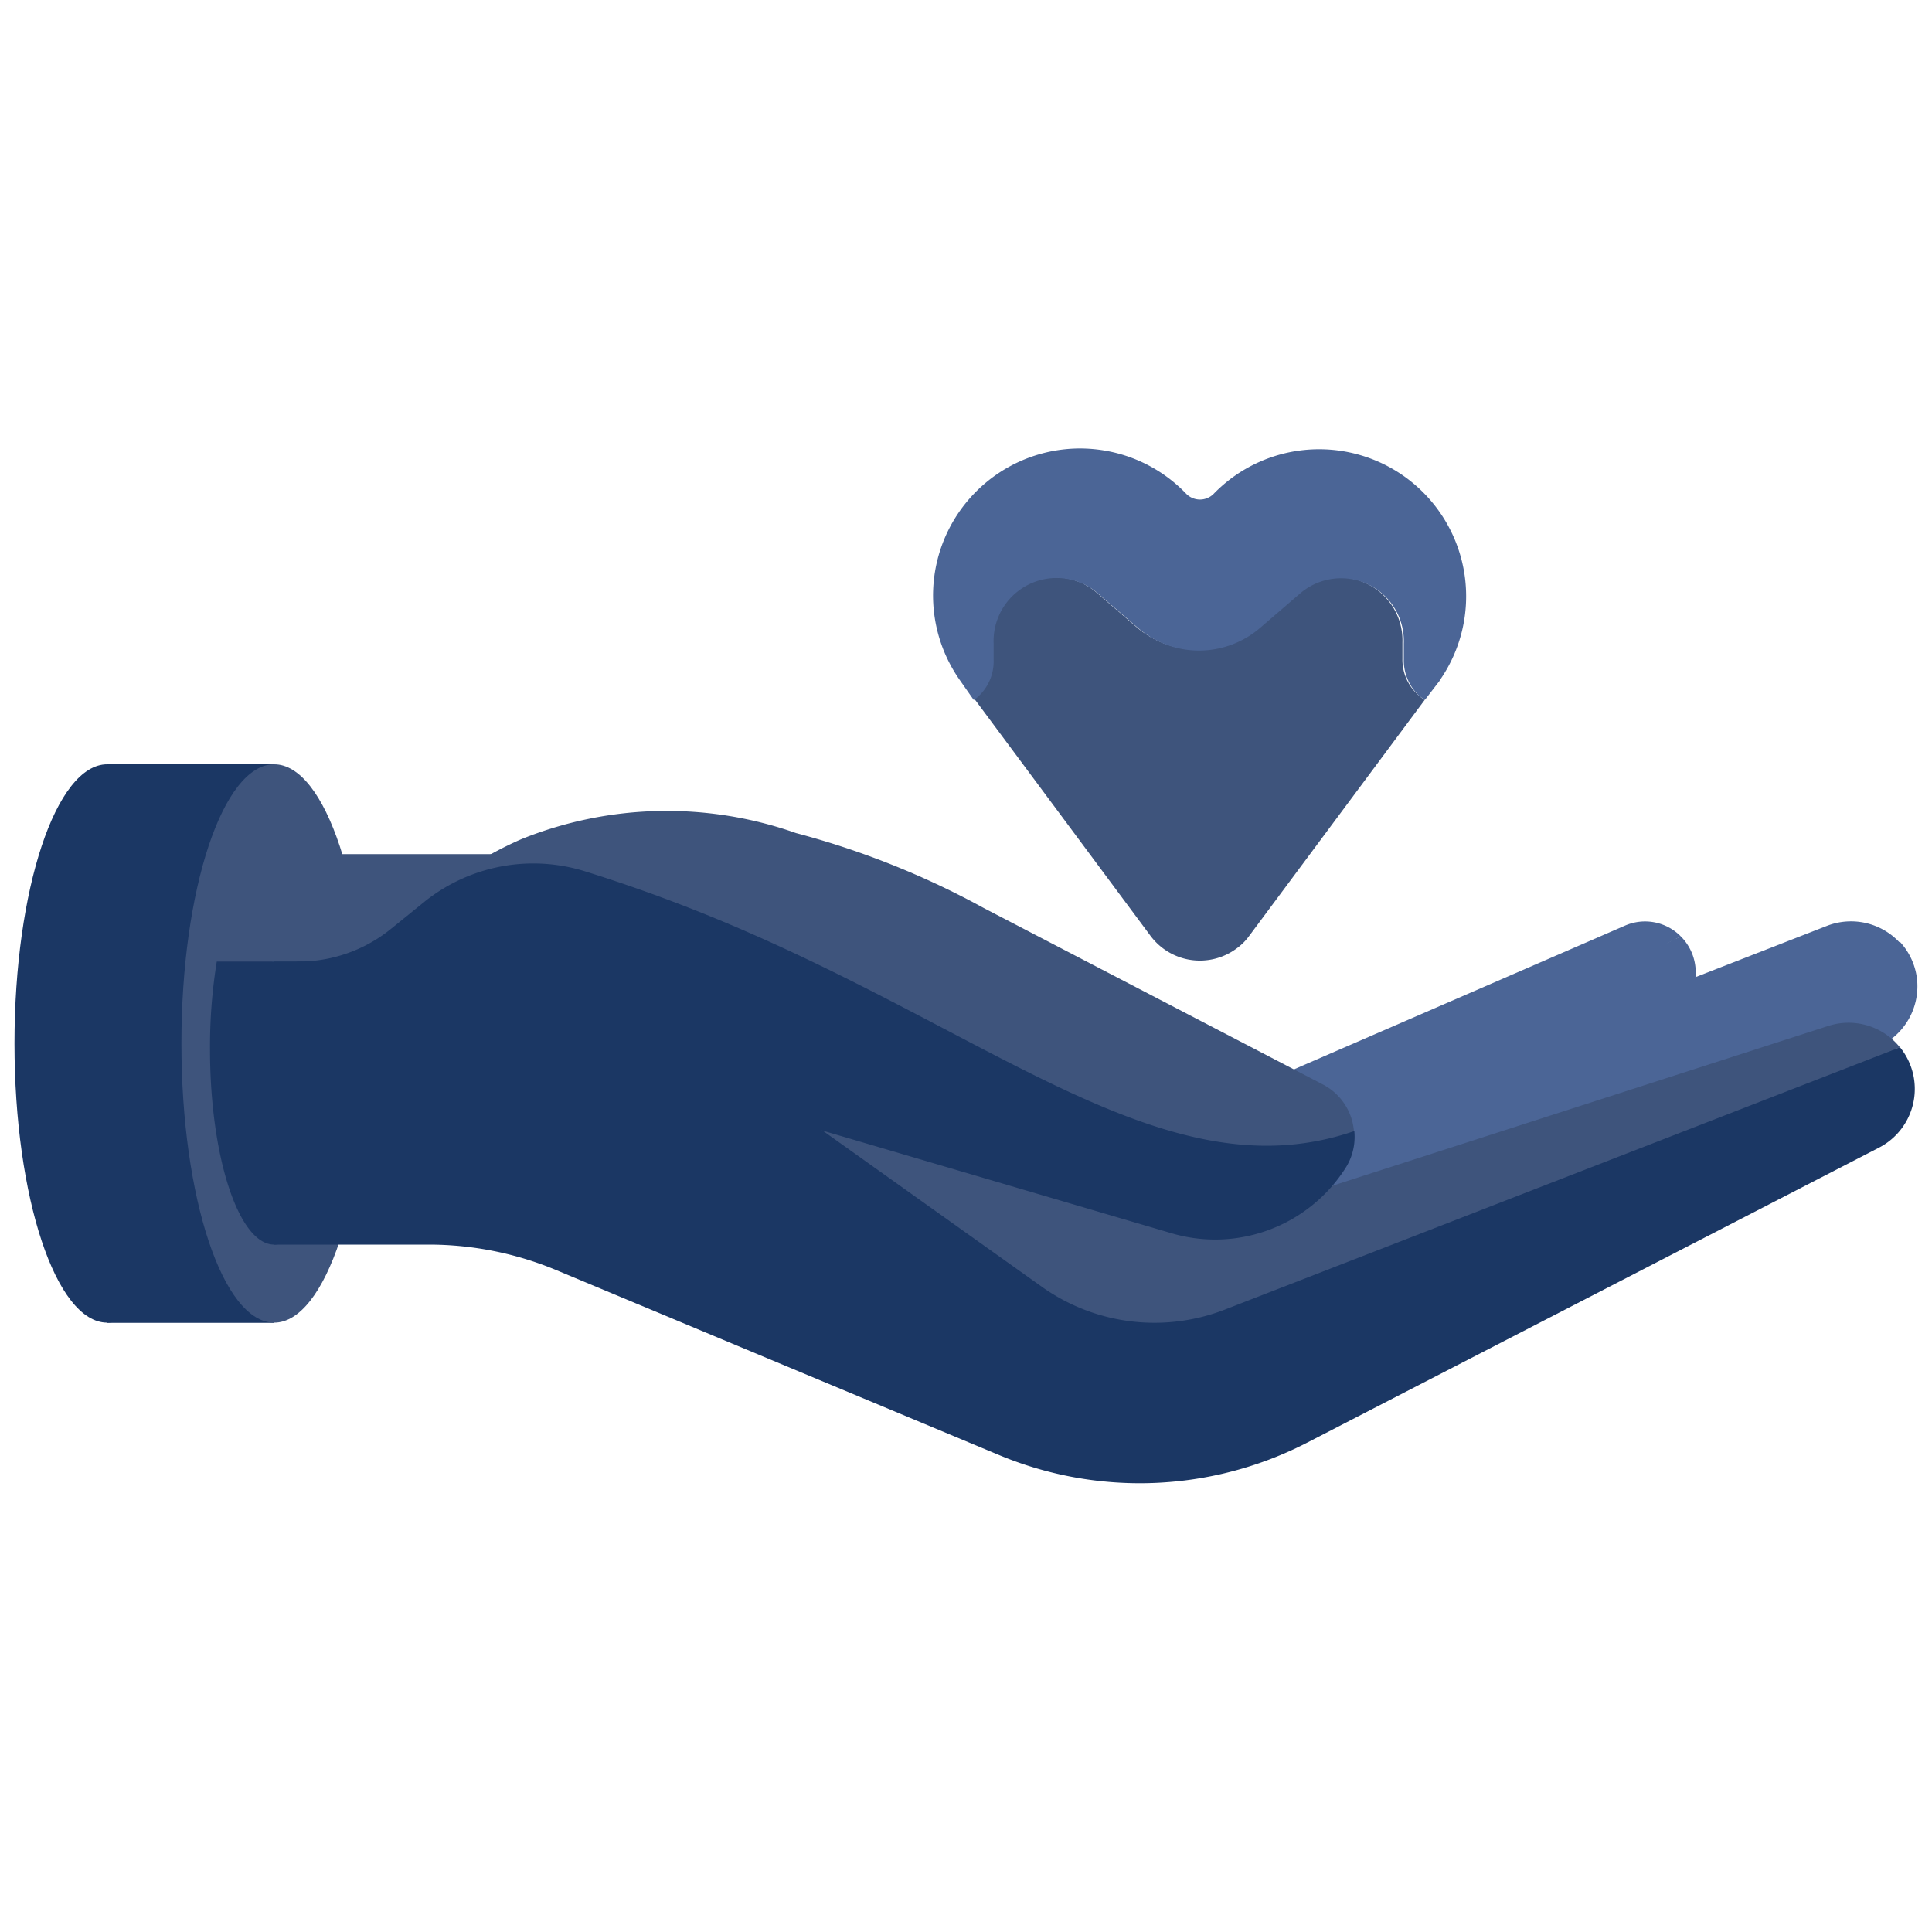 <svg id="Layer_1" data-name="Layer 1" xmlns="http://www.w3.org/2000/svg" viewBox="0 0 100 100"><defs><style>.cls-1{fill:#8dd5e8;}.cls-2{fill:#4b6596;}.cls-3{fill:#1b3764;}.cls-4{fill:#3e547c;}.cls-5{fill:#0a85c3;}</style></defs><polygon class="cls-1" points="42.24 54.53 32.02 50.43 31.12 50.52 31.32 52.51 42.24 54.53"/><path class="cls-2" d="M59.42,61.41,42.25,54.53l-10.93-2-.2-2-8.76.85,1.1,11.21L29.59,62a13,13,0,0,1,5.15.52l18.19,5.59A14.55,14.55,0,0,0,65.11,66.4L86.58,52.53A2.63,2.63,0,0,0,87,48.47Z"/><path class="cls-2" d="M84.11,47.91,64,56.64a11.05,11.05,0,0,1-6.4.72L42.26,54.53,54,61.27a7.76,7.76,0,0,0,7.35.2L87,48.47A2.6,2.6,0,0,0,84.11,47.91Z"/><ellipse class="cls-3" cx="5.55" cy="54.01" rx="4.8" ry="14.45"/><rect class="cls-3" x="5.55" y="39.56" width="8.64" height="28.91"/><ellipse class="cls-4" cx="14.19" cy="54.01" rx="4.8" ry="14.45"/><polygon class="cls-1" points="39.78 54.48 26.68 48.65 25.51 48.72 25.66 51.32 39.78 54.48"/><path class="cls-2" d="M61.79,64.28l-22-9.8L25.66,51.31l-.15-2.6-11.44.69L14.94,64l8-.48a17,17,0,0,1,6.67.92L53,72.63A18.92,18.92,0,0,0,68.94,71L97.57,54a3.44,3.44,0,0,0,1.67-3.15,3.39,3.39,0,0,0-.9-2.1Z"/><path class="cls-2" d="M94.57,47.92,68,58.28a14.34,14.34,0,0,1-8.37.64L39.78,54.48l14.95,9.35a10.07,10.07,0,0,0,9.55.61L98.34,48.8A3.44,3.44,0,0,0,94.57,47.92Z"/><polygon class="cls-5" points="39.56 56.37 26.83 49.77 25.66 49.77 25.66 52.37 39.56 56.37"/><rect class="cls-4" x="14.19" y="44.21" width="11.46" height="5.56"/><path class="cls-3" d="M60.94,67.47,39.56,56.37l-13.91-4v-2.6H14.19V64.42h8a17.16,17.16,0,0,1,6.6,1.32L51.68,75.3a18.92,18.92,0,0,0,16-.64L97.26,59.4a3.42,3.42,0,0,0,1.08-5.2Z"/><path class="cls-4" d="M94.64,53.1,67.46,61.86a14.36,14.36,0,0,1-8.39.13L39.56,56.37,53.92,66.6a10.06,10.06,0,0,0,9.49,1.18L98.34,54.21A3.41,3.41,0,0,0,94.64,53.1Z"/><path class="cls-4" d="M72.59,34.09l0-.83a3.26,3.26,0,0,0-5.38-2.59l-2.09,1.79a4.84,4.84,0,0,1-6.29,0l-2.07-1.79a3.26,3.26,0,0,0-5.38,2.59l0,.83A2.47,2.47,0,0,1,50.6,36a1.33,1.33,0,0,1-.19.14l9.14,12.3a3.19,3.19,0,0,0,4.46.65,2.86,2.86,0,0,0,.65-.65l9.08-12.21a2.37,2.37,0,0,1-.3-.23A2.44,2.44,0,0,1,72.59,34.09Z"/><path class="cls-2" d="M74.51,35.23a7.61,7.61,0,0,0-11.7-9.66,1,1,0,0,1-1.4,0h0a7.61,7.61,0,0,0-11.71,9.66h0l.7,1a1.33,1.33,0,0,0,.19-.14,2.47,2.47,0,0,0,.84-1.95l0-.83a3.26,3.26,0,0,1,5.4-2.59l2.08,1.79a4.85,4.85,0,0,0,6.3,0l2.08-1.79a3.25,3.25,0,0,1,5.37,2.59l0,.83A2.51,2.51,0,0,0,73.44,36a3.55,3.55,0,0,0,.31.23l.77-1Z"/><path class="cls-4" d="M14.19,44.21c-1.29,0-2.42,2.26-3,5.56h5.94C16.62,46.47,15.49,44.21,14.19,44.21Z"/><path class="cls-3" d="M11.22,49.77a27.6,27.6,0,0,0-.35,4.54c0,5.58,1.49,10.11,3.32,10.11s3.32-4.53,3.32-10.11a28.75,28.75,0,0,0-.36-4.54Z"/><path class="cls-4" d="M70.08,58.55h0a3,3,0,0,0-1.63-2.43L50.92,47a43.18,43.18,0,0,0-9.72-3.88h0A20.1,20.1,0,0,0,27,43.43,18.37,18.37,0,0,0,22,46.65,36.18,36.18,0,0,1,34.9,48c3.94,1.18,4.94,2.26,15.15,7.65,9.14,4.83,13.07,6.46,16.86,5A9.27,9.27,0,0,0,70.08,58.55Z"/><path class="cls-3" d="M70.08,58.55C60,62,50.79,52.81,35.28,46.84c-1.43-.55-3.11-1.15-5-1.74A9,9,0,0,0,22,46.65L20.21,48.1a7.59,7.59,0,0,1-4.88,1.67h0L23.81,53,60.63,63.83a8,8,0,0,0,9-3.35,3,3,0,0,0,.47-1.93Z"/></svg>